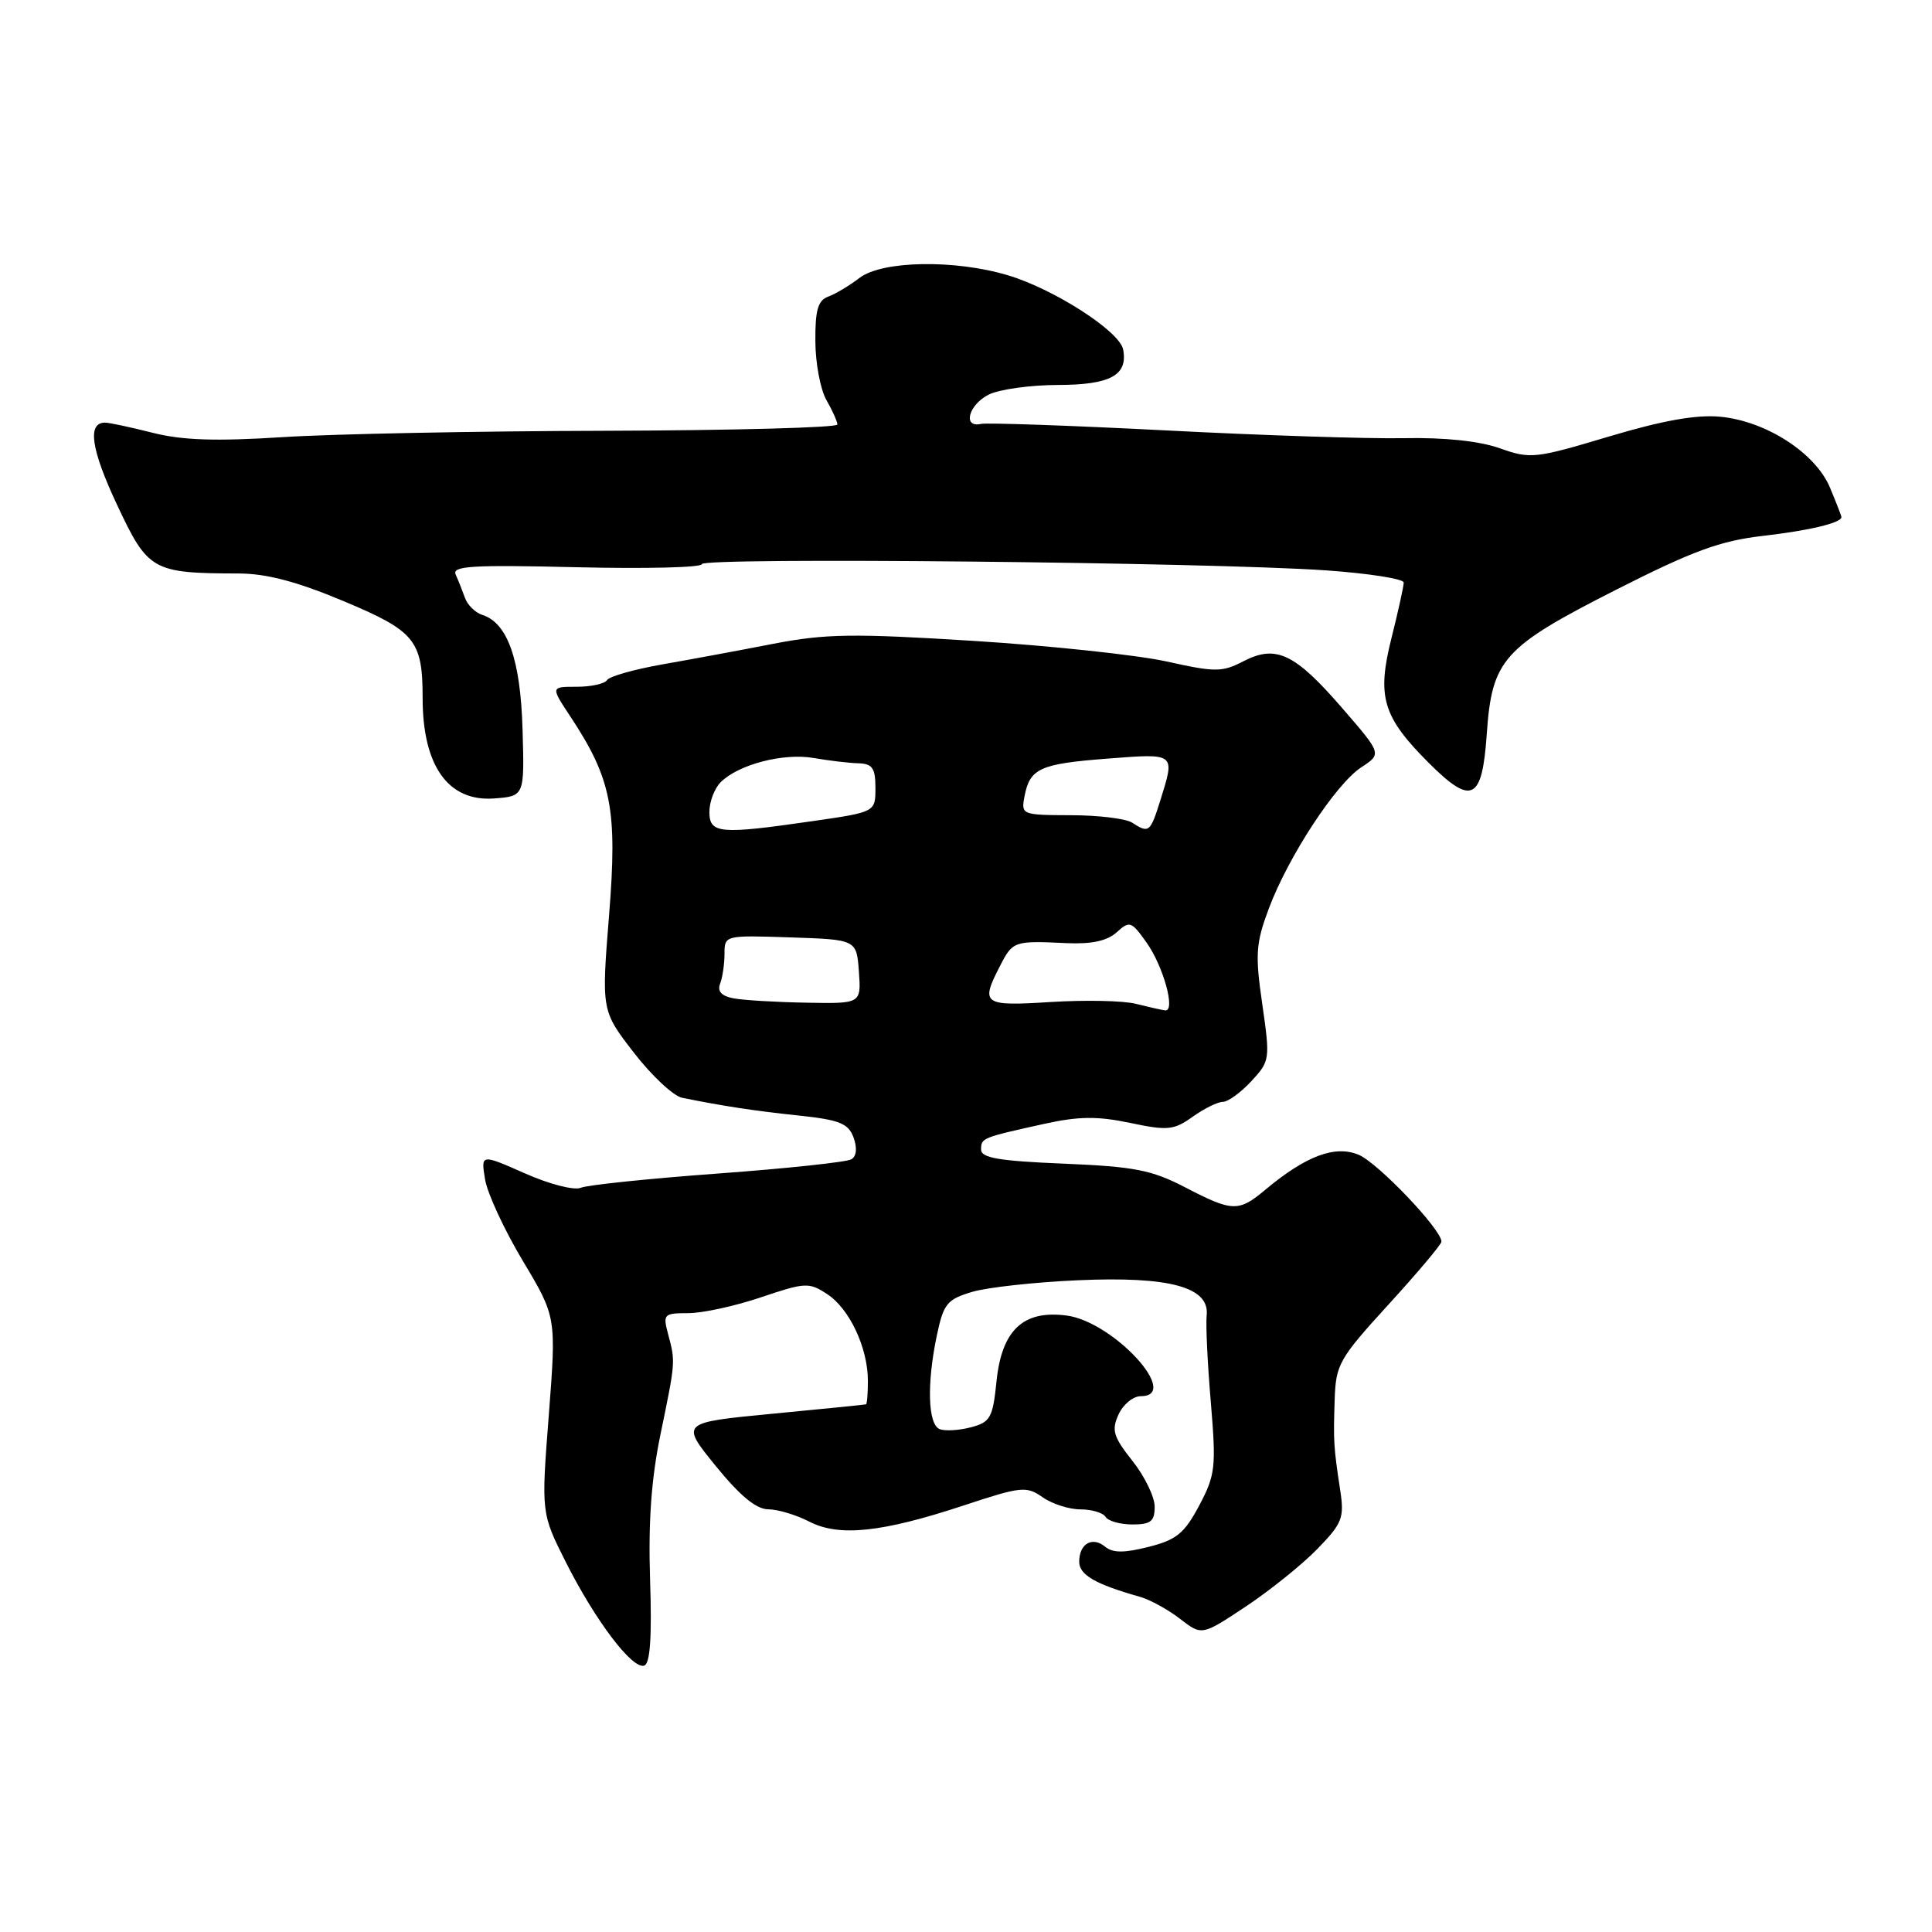 <?xml version="1.0" encoding="UTF-8" standalone="no"?>
<!DOCTYPE svg PUBLIC "-//W3C//DTD SVG 1.1//EN" "http://www.w3.org/Graphics/SVG/1.1/DTD/svg11.dtd" >
<svg xmlns="http://www.w3.org/2000/svg" xmlns:xlink="http://www.w3.org/1999/xlink" version="1.1" viewBox="0 0 256 256">
 <g >
 <path fill="currentColor"
d=" M 86.14 209.35 C 85.89 201.60 86.30 195.93 87.54 189.95 C 89.52 180.37 89.51 180.47 88.52 176.75 C 87.82 174.14 87.96 174.00 91.20 174.00 C 93.08 174.00 97.41 173.06 100.83 171.90 C 106.71 169.92 107.19 169.89 109.61 171.48 C 112.57 173.42 115.00 178.60 115.00 182.97 C 115.00 184.64 114.89 186.04 114.75 186.08 C 114.61 186.13 109.03 186.69 102.33 187.33 C 90.17 188.50 90.17 188.50 94.83 194.24 C 98.05 198.20 100.21 199.99 101.80 199.99 C 103.06 200.00 105.51 200.73 107.23 201.62 C 111.18 203.66 116.84 203.07 127.76 199.46 C 135.32 196.96 136.00 196.89 138.15 198.39 C 139.41 199.28 141.67 200.00 143.16 200.00 C 144.66 200.00 146.16 200.45 146.50 201.00 C 146.84 201.55 148.44 202.00 150.06 202.00 C 152.48 202.00 153.00 201.59 153.00 199.64 C 153.00 198.34 151.67 195.61 150.05 193.57 C 147.52 190.37 147.26 189.52 148.21 187.43 C 148.82 186.09 150.15 185.00 151.16 185.00 C 156.58 185.00 147.55 175.15 141.36 174.32 C 135.59 173.55 132.73 176.23 132.04 183.06 C 131.55 187.85 131.23 188.44 128.67 189.12 C 127.11 189.53 125.24 189.65 124.52 189.37 C 122.94 188.76 122.79 183.32 124.15 176.89 C 125.03 172.74 125.50 172.17 128.82 171.18 C 130.84 170.58 137.15 169.89 142.84 169.64 C 154.99 169.10 160.30 170.55 159.89 174.29 C 159.76 175.51 160.00 180.69 160.44 185.80 C 161.16 194.44 161.05 195.42 158.90 199.49 C 156.93 203.19 155.89 204.04 152.19 204.97 C 148.96 205.79 147.44 205.78 146.44 204.95 C 144.74 203.54 143.00 204.55 143.00 206.94 C 143.00 208.68 145.15 209.92 151.00 211.57 C 152.38 211.96 154.79 213.28 156.37 214.51 C 159.25 216.74 159.25 216.74 165.08 212.87 C 168.28 210.74 172.55 207.31 174.55 205.25 C 177.86 201.85 178.14 201.13 177.59 197.50 C 176.71 191.70 176.67 191.01 176.85 185.50 C 177.00 180.79 177.41 180.05 184.00 172.84 C 187.85 168.62 191.00 164.88 191.00 164.52 C 191.00 162.91 182.56 154.06 180.02 153.01 C 176.89 151.71 173.05 153.15 167.67 157.64 C 164.11 160.62 163.33 160.59 157.02 157.32 C 152.59 155.02 150.31 154.58 140.93 154.19 C 132.43 153.84 130.00 153.43 130.00 152.34 C 130.00 150.78 130.08 150.75 138.35 148.92 C 142.93 147.91 145.41 147.88 149.74 148.79 C 154.73 149.84 155.53 149.76 158.04 147.97 C 159.56 146.89 161.36 146.00 162.04 146.00 C 162.72 146.00 164.41 144.77 165.80 143.27 C 168.28 140.60 168.31 140.37 167.26 133.07 C 166.30 126.46 166.40 125.00 168.12 120.40 C 170.70 113.51 177.00 103.88 180.38 101.67 C 183.10 99.89 183.10 99.89 177.87 93.85 C 171.57 86.57 169.08 85.39 164.78 87.61 C 161.94 89.08 161.06 89.09 154.59 87.65 C 150.69 86.79 139.18 85.56 129.00 84.92 C 113.07 83.92 109.39 83.97 102.50 85.30 C 98.10 86.16 91.46 87.39 87.74 88.04 C 84.02 88.70 80.73 89.63 80.43 90.12 C 80.13 90.60 78.33 91.00 76.43 91.00 C 72.97 91.00 72.97 91.00 75.53 94.87 C 81.04 103.20 81.83 107.20 80.71 121.21 C 79.69 133.92 79.69 133.92 83.98 139.47 C 86.34 142.53 89.22 145.22 90.38 145.46 C 95.73 146.55 99.98 147.20 105.89 147.82 C 111.25 148.39 112.41 148.86 113.10 150.72 C 113.60 152.10 113.50 153.19 112.82 153.61 C 112.23 153.98 104.26 154.83 95.12 155.50 C 85.98 156.17 77.80 157.02 76.95 157.39 C 76.09 157.76 72.77 156.91 69.56 155.48 C 63.72 152.90 63.72 152.90 64.27 156.26 C 64.57 158.11 66.82 162.97 69.27 167.06 C 73.72 174.50 73.72 174.50 72.72 187.50 C 71.71 200.50 71.71 200.50 74.98 207.00 C 78.90 214.77 83.80 221.24 85.37 220.70 C 86.15 220.43 86.39 216.90 86.14 209.35 Z  M 69.24 96.64 C 68.97 87.39 67.26 82.53 63.89 81.47 C 62.97 81.17 61.94 80.16 61.61 79.22 C 61.27 78.27 60.72 76.88 60.38 76.13 C 59.86 74.99 62.56 74.83 76.38 75.16 C 85.52 75.38 93.00 75.20 93.00 74.75 C 93.00 73.82 160.26 74.50 175.75 75.58 C 181.39 75.98 186.00 76.70 186.00 77.19 C 186.00 77.69 185.27 80.99 184.38 84.54 C 182.42 92.33 183.21 94.97 189.28 101.05 C 195.01 106.78 196.39 106.11 197.00 97.31 C 197.69 87.37 199.11 85.78 214.13 78.15 C 224.29 73.00 227.93 71.66 233.57 71.01 C 239.76 70.30 244.00 69.28 244.00 68.52 C 244.00 68.37 243.32 66.62 242.49 64.63 C 240.57 60.03 234.05 55.81 227.96 55.22 C 224.78 54.92 220.37 55.70 213.20 57.84 C 203.42 60.77 202.79 60.84 198.74 59.40 C 196.04 58.44 191.41 57.95 186.00 58.06 C 181.32 58.15 167.14 57.69 154.48 57.03 C 141.81 56.38 130.79 56.00 129.98 56.17 C 127.52 56.72 128.33 53.65 131.00 52.29 C 132.38 51.60 136.48 51.02 140.13 51.01 C 147.13 51.00 149.48 49.73 148.82 46.30 C 148.36 43.90 139.68 38.31 133.57 36.48 C 126.50 34.36 116.88 34.53 113.88 36.83 C 112.57 37.84 110.71 38.95 109.75 39.30 C 108.38 39.80 108.01 41.08 108.04 45.22 C 108.05 48.12 108.71 51.62 109.50 53.00 C 110.29 54.38 110.95 55.84 110.96 56.25 C 110.98 56.66 97.16 57.03 80.25 57.08 C 63.34 57.12 44.10 57.50 37.50 57.92 C 28.59 58.49 24.14 58.34 20.20 57.34 C 17.29 56.60 14.46 56.00 13.92 56.00 C 11.54 56.00 12.06 59.53 15.50 66.87 C 19.62 75.65 20.18 75.96 31.65 75.99 C 35.29 76.00 39.34 77.06 45.47 79.63 C 55.01 83.62 56.00 84.83 56.00 92.50 C 56.00 101.48 59.39 106.24 65.45 105.80 C 69.50 105.50 69.50 105.50 69.24 96.64 Z  M 150.50 133.01 C 148.85 132.59 143.79 132.49 139.25 132.77 C 130.23 133.34 129.87 133.09 132.53 127.95 C 134.20 124.70 134.38 124.64 141.31 124.97 C 144.64 125.12 146.69 124.68 147.96 123.54 C 149.67 121.98 149.91 122.06 151.90 124.86 C 154.17 128.04 155.82 134.08 154.38 133.88 C 153.89 133.82 152.15 133.42 150.50 133.01 Z  M 97.17 132.28 C 95.60 131.98 95.03 131.35 95.42 130.34 C 95.74 129.51 96.00 127.73 96.00 126.38 C 96.00 123.93 96.05 123.92 104.75 124.21 C 113.50 124.50 113.50 124.50 113.81 128.75 C 114.11 133.00 114.11 133.00 106.81 132.86 C 102.79 132.79 98.45 132.53 97.17 132.28 Z  M 94.00 107.57 C 94.00 106.24 94.67 104.47 95.49 103.65 C 97.85 101.29 103.81 99.74 107.82 100.44 C 109.84 100.79 112.51 101.11 113.75 101.14 C 115.60 101.20 116.00 101.78 116.00 104.41 C 116.00 107.60 116.00 107.60 107.70 108.80 C 95.33 110.59 94.00 110.47 94.00 107.57 Z  M 150.00 109.00 C 149.18 108.47 145.52 108.02 141.89 108.02 C 135.40 108.00 135.29 107.95 135.75 105.53 C 136.46 101.81 137.78 101.21 146.76 100.52 C 155.82 99.82 155.72 99.74 153.76 106.02 C 152.41 110.32 152.25 110.45 150.00 109.00 Z "/>
</g>
</svg>